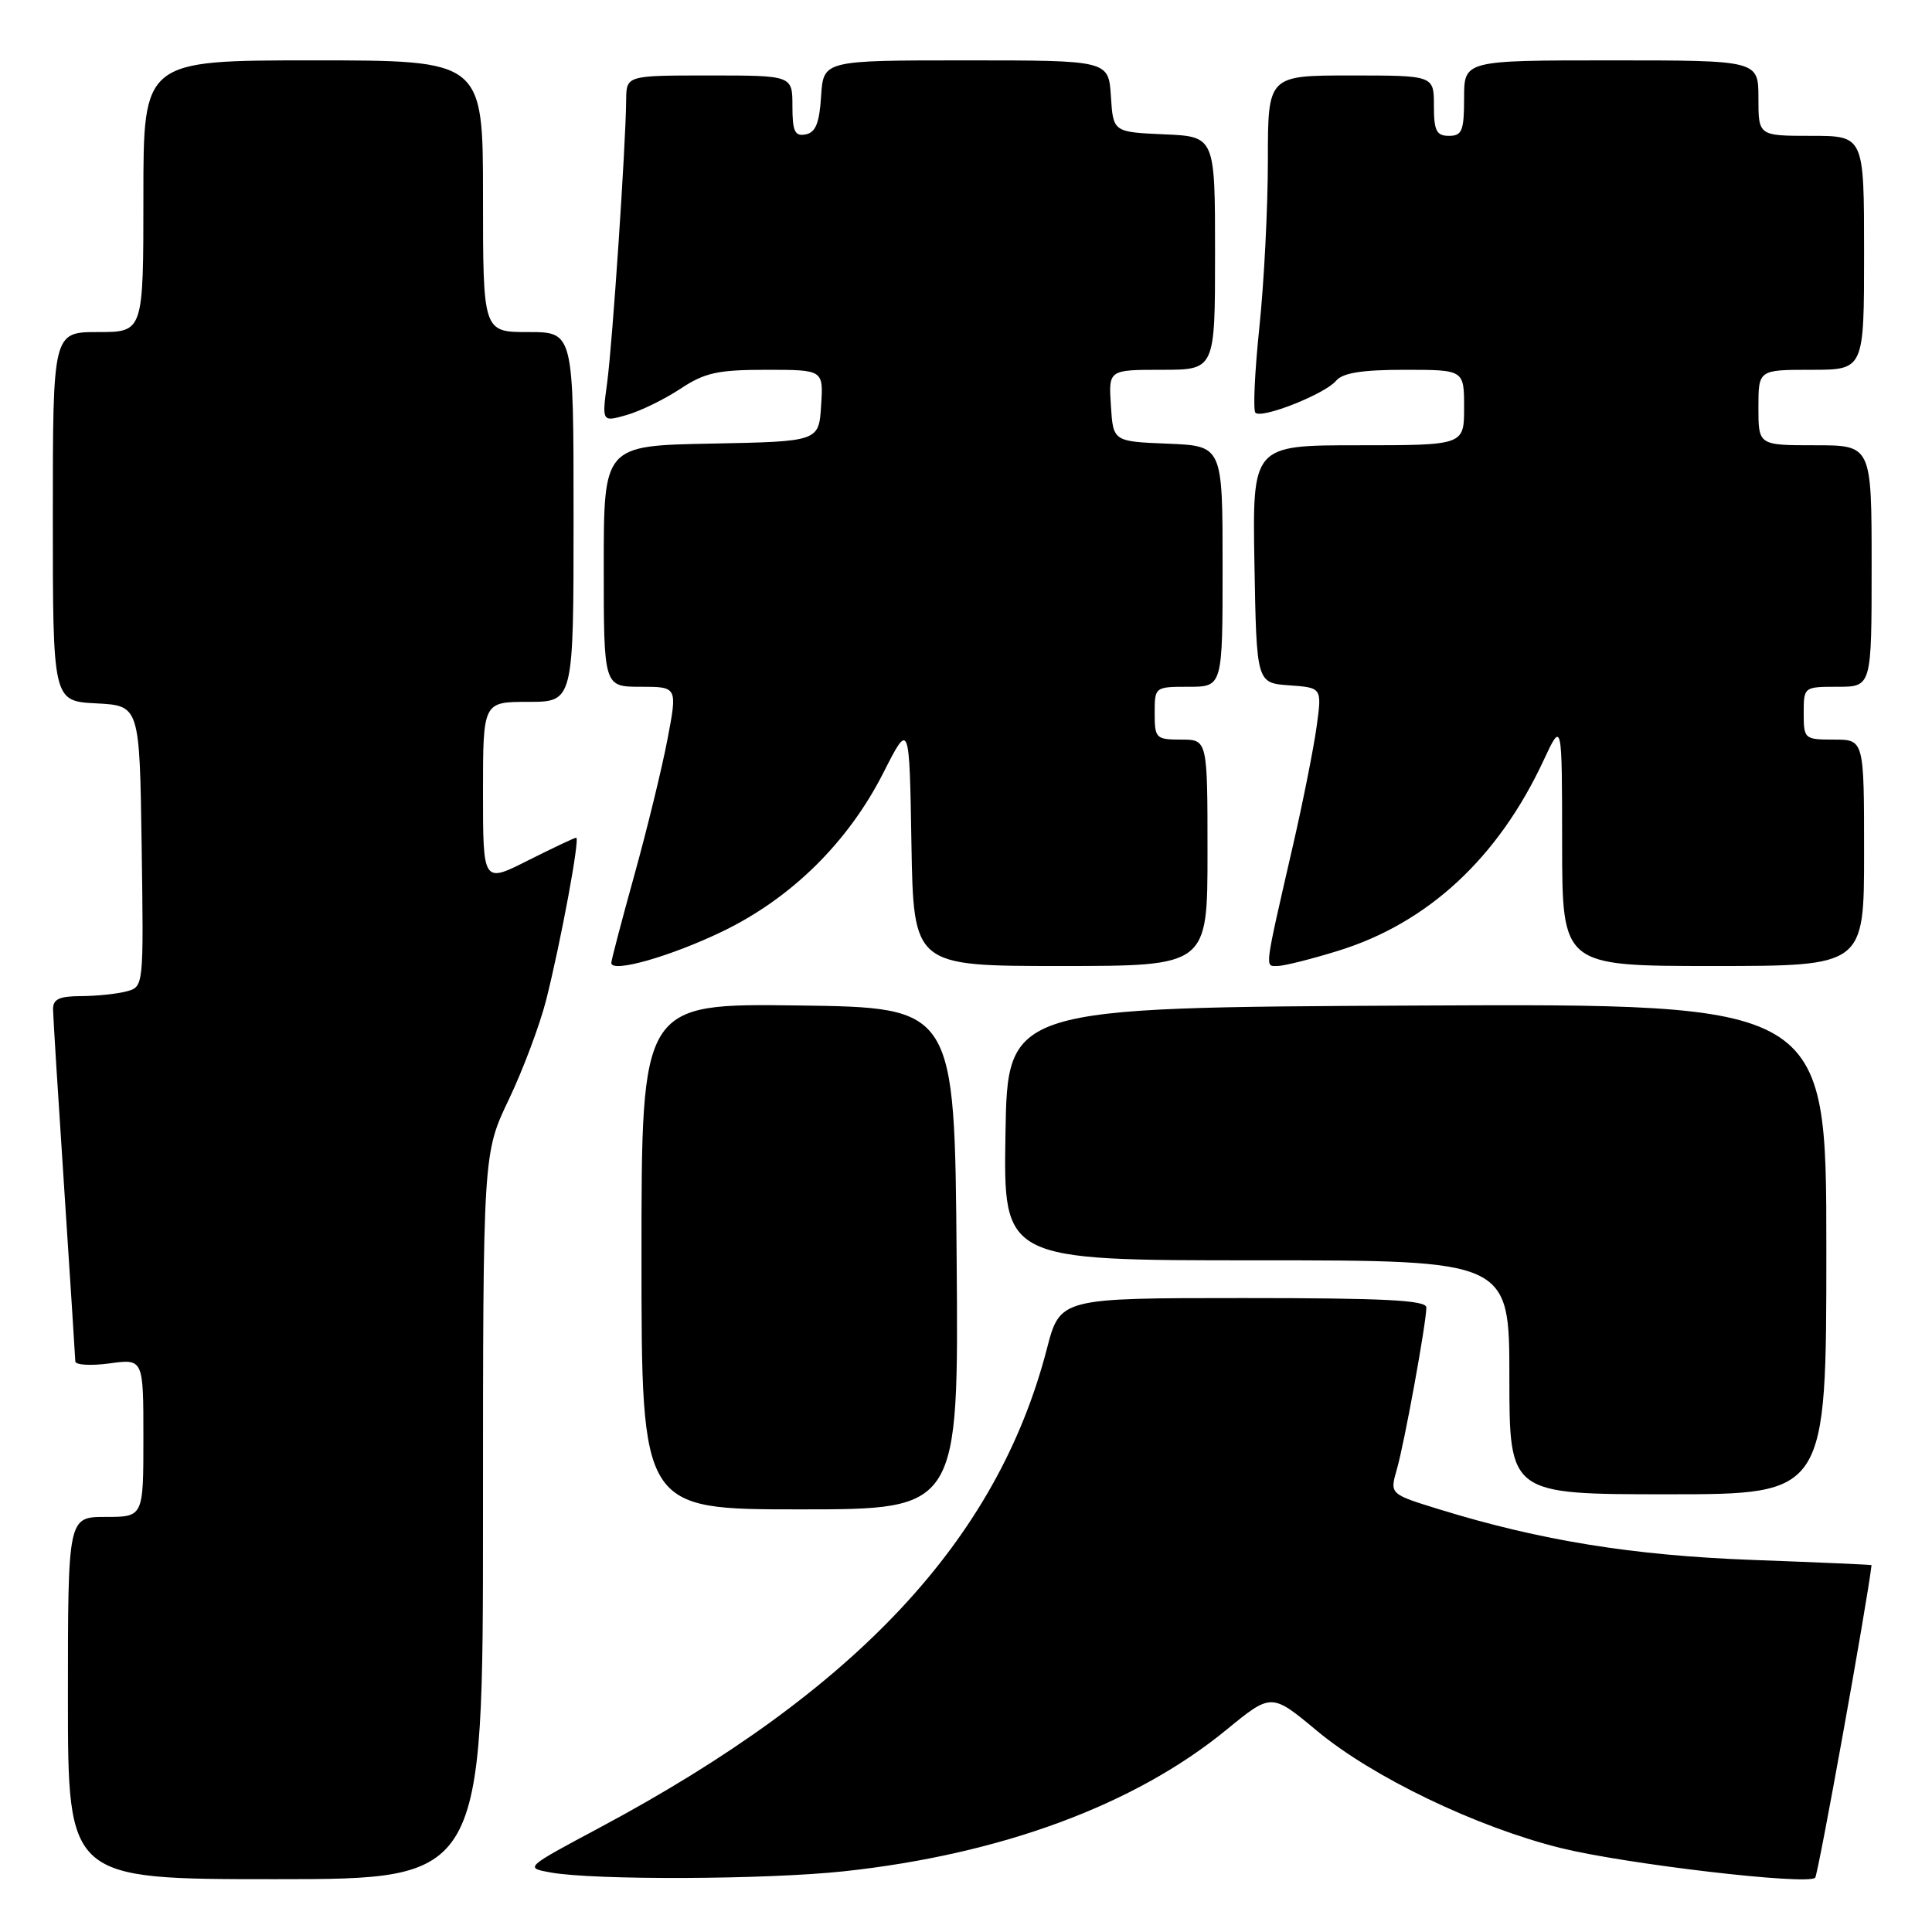 <?xml version="1.0" encoding="UTF-8" standalone="no"?>
<!DOCTYPE svg PUBLIC "-//W3C//DTD SVG 1.1//EN" "http://www.w3.org/Graphics/SVG/1.1/DTD/svg11.dtd" >
<svg xmlns="http://www.w3.org/2000/svg" xmlns:xlink="http://www.w3.org/1999/xlink" version="1.1" viewBox="0 0 256 256">
 <g >
 <path fill="currentColor"
d=" M 64.00 200.92 C 64.00 152.84 64.00 152.84 67.43 145.67 C 69.31 141.73 71.53 135.80 72.37 132.50 C 74.34 124.67 76.87 111.00 76.35 111.00 C 76.13 111.00 73.26 112.36 69.97 114.01 C 64.00 117.03 64.00 117.03 64.00 105.01 C 64.00 93.00 64.00 93.00 70.00 93.00 C 76.00 93.00 76.00 93.00 76.00 68.50 C 76.00 44.00 76.00 44.00 70.00 44.00 C 64.00 44.00 64.00 44.00 64.00 26.00 C 64.00 8.00 64.00 8.00 41.50 8.00 C 19.00 8.00 19.00 8.00 19.00 26.00 C 19.00 44.00 19.00 44.00 13.00 44.00 C 7.00 44.00 7.00 44.00 7.00 68.45 C 7.00 92.90 7.00 92.90 12.75 93.20 C 18.50 93.50 18.50 93.50 18.77 112.13 C 19.04 130.76 19.04 130.76 16.77 131.36 C 15.52 131.70 12.81 131.98 10.75 131.99 C 7.84 132.00 7.01 132.39 7.03 133.75 C 7.04 134.71 7.71 145.40 8.51 157.50 C 9.30 169.60 9.97 179.90 9.98 180.39 C 9.99 180.87 12.03 180.99 14.50 180.66 C 19.00 180.04 19.00 180.04 19.00 190.52 C 19.00 201.00 19.00 201.00 14.00 201.00 C 9.00 201.00 9.00 201.00 9.00 225.00 C 9.00 249.00 9.00 249.00 36.50 249.00 C 64.00 249.00 64.00 249.00 64.00 200.92 Z  M 111.79 247.96 C 132.63 245.72 150.33 239.18 162.49 229.22 C 168.47 224.32 168.47 224.32 174.49 229.33 C 181.82 235.45 195.64 242.10 206.79 244.87 C 215.40 247.00 239.51 249.83 240.52 248.81 C 240.91 248.42 247.36 212.70 247.99 207.39 C 247.99 207.33 240.91 207.02 232.25 206.70 C 216.34 206.11 204.12 204.13 190.69 199.99 C 184.15 197.97 184.15 197.97 185.08 194.73 C 186.09 191.25 188.99 175.30 189.00 173.25 C 189.00 172.28 183.48 172.00 164.73 172.00 C 140.46 172.00 140.46 172.00 138.71 178.75 C 132.14 204.04 113.54 223.95 79.50 242.15 C 69.50 247.49 69.50 247.49 73.00 248.12 C 78.85 249.15 101.49 249.06 111.79 247.96 Z  M 126.76 166.75 C 126.50 133.50 126.50 133.50 105.75 133.23 C 85.00 132.96 85.00 132.96 85.00 166.48 C 85.00 200.00 85.00 200.00 106.01 200.00 C 127.03 200.00 127.03 200.00 126.76 166.75 Z  M 242.00 165.49 C 242.00 132.98 242.00 132.98 187.75 133.24 C 133.50 133.50 133.50 133.50 133.23 150.25 C 132.95 167.00 132.95 167.00 166.48 167.00 C 200.00 167.00 200.00 167.00 200.00 182.50 C 200.00 198.00 200.00 198.00 221.00 198.00 C 242.00 198.00 242.00 198.00 242.00 165.49 Z  M 95.81 123.38 C 104.92 118.96 112.40 111.57 117.06 102.38 C 120.50 95.60 120.50 95.60 120.77 111.80 C 121.05 128.00 121.05 128.00 140.52 128.00 C 160.00 128.00 160.00 128.00 160.00 113.00 C 160.00 98.00 160.00 98.00 156.50 98.00 C 153.17 98.00 153.00 97.83 153.00 94.50 C 153.00 91.02 153.02 91.00 157.50 91.00 C 162.00 91.00 162.00 91.00 162.00 75.04 C 162.00 59.09 162.00 59.09 154.75 58.79 C 147.50 58.50 147.50 58.50 147.20 53.75 C 146.89 49.00 146.89 49.00 153.95 49.00 C 161.00 49.00 161.00 49.00 161.00 33.55 C 161.00 18.09 161.00 18.09 154.25 17.80 C 147.50 17.50 147.50 17.50 147.20 12.75 C 146.89 8.00 146.89 8.00 128.00 8.00 C 109.11 8.00 109.11 8.00 108.80 12.74 C 108.58 16.31 108.07 17.56 106.75 17.81 C 105.32 18.09 105.00 17.41 105.00 14.07 C 105.00 10.00 105.00 10.00 94.00 10.00 C 83.00 10.00 83.00 10.00 82.97 13.25 C 82.92 19.24 81.16 45.44 80.45 50.72 C 79.75 55.93 79.75 55.93 83.04 54.99 C 84.85 54.47 88.05 52.91 90.15 51.52 C 93.38 49.38 95.11 49.00 101.53 49.00 C 109.11 49.00 109.11 49.00 108.80 53.75 C 108.50 58.50 108.50 58.50 94.25 58.78 C 80.00 59.05 80.00 59.05 80.00 75.03 C 80.00 91.00 80.00 91.00 84.88 91.00 C 89.77 91.00 89.77 91.00 88.44 97.98 C 87.71 101.82 85.73 109.92 84.05 115.97 C 82.37 122.02 81.00 127.25 81.00 127.59 C 81.00 128.98 88.91 126.72 95.81 123.38 Z  M 177.30 125.99 C 189.20 122.31 198.51 113.69 204.53 100.76 C 206.98 95.50 206.98 95.50 206.99 111.75 C 207.00 128.00 207.00 128.00 227.00 128.00 C 247.00 128.00 247.00 128.00 247.00 113.00 C 247.00 98.00 247.00 98.00 243.00 98.00 C 239.10 98.00 239.00 97.92 239.00 94.50 C 239.00 91.02 239.02 91.00 243.50 91.00 C 248.00 91.00 248.00 91.00 248.00 75.00 C 248.00 59.00 248.00 59.00 240.50 59.00 C 233.00 59.00 233.00 59.00 233.00 54.00 C 233.00 49.00 233.00 49.00 240.00 49.00 C 247.00 49.00 247.00 49.00 247.00 33.50 C 247.00 18.00 247.00 18.00 240.00 18.00 C 233.00 18.00 233.00 18.00 233.00 13.00 C 233.00 8.00 233.00 8.00 213.50 8.00 C 194.00 8.00 194.00 8.00 194.00 13.00 C 194.00 17.33 193.73 18.00 192.00 18.00 C 190.33 18.00 190.00 17.33 190.00 14.00 C 190.00 10.00 190.00 10.00 179.00 10.00 C 168.00 10.00 168.00 10.00 168.00 21.25 C 168.00 27.44 167.50 37.36 166.88 43.29 C 166.26 49.23 166.02 54.36 166.35 54.69 C 167.20 55.53 175.59 52.20 177.04 50.45 C 177.91 49.41 180.47 49.00 186.12 49.00 C 194.00 49.00 194.00 49.00 194.00 54.00 C 194.00 59.00 194.00 59.00 179.97 59.00 C 165.95 59.00 165.95 59.00 166.22 74.75 C 166.50 90.50 166.50 90.50 170.84 90.81 C 175.17 91.12 175.17 91.12 174.46 96.27 C 174.07 99.11 172.67 106.17 171.34 111.96 C 167.48 128.78 167.58 128.00 169.27 128.00 C 170.11 128.00 173.72 127.10 177.30 125.99 Z "/>
</g>
</svg>